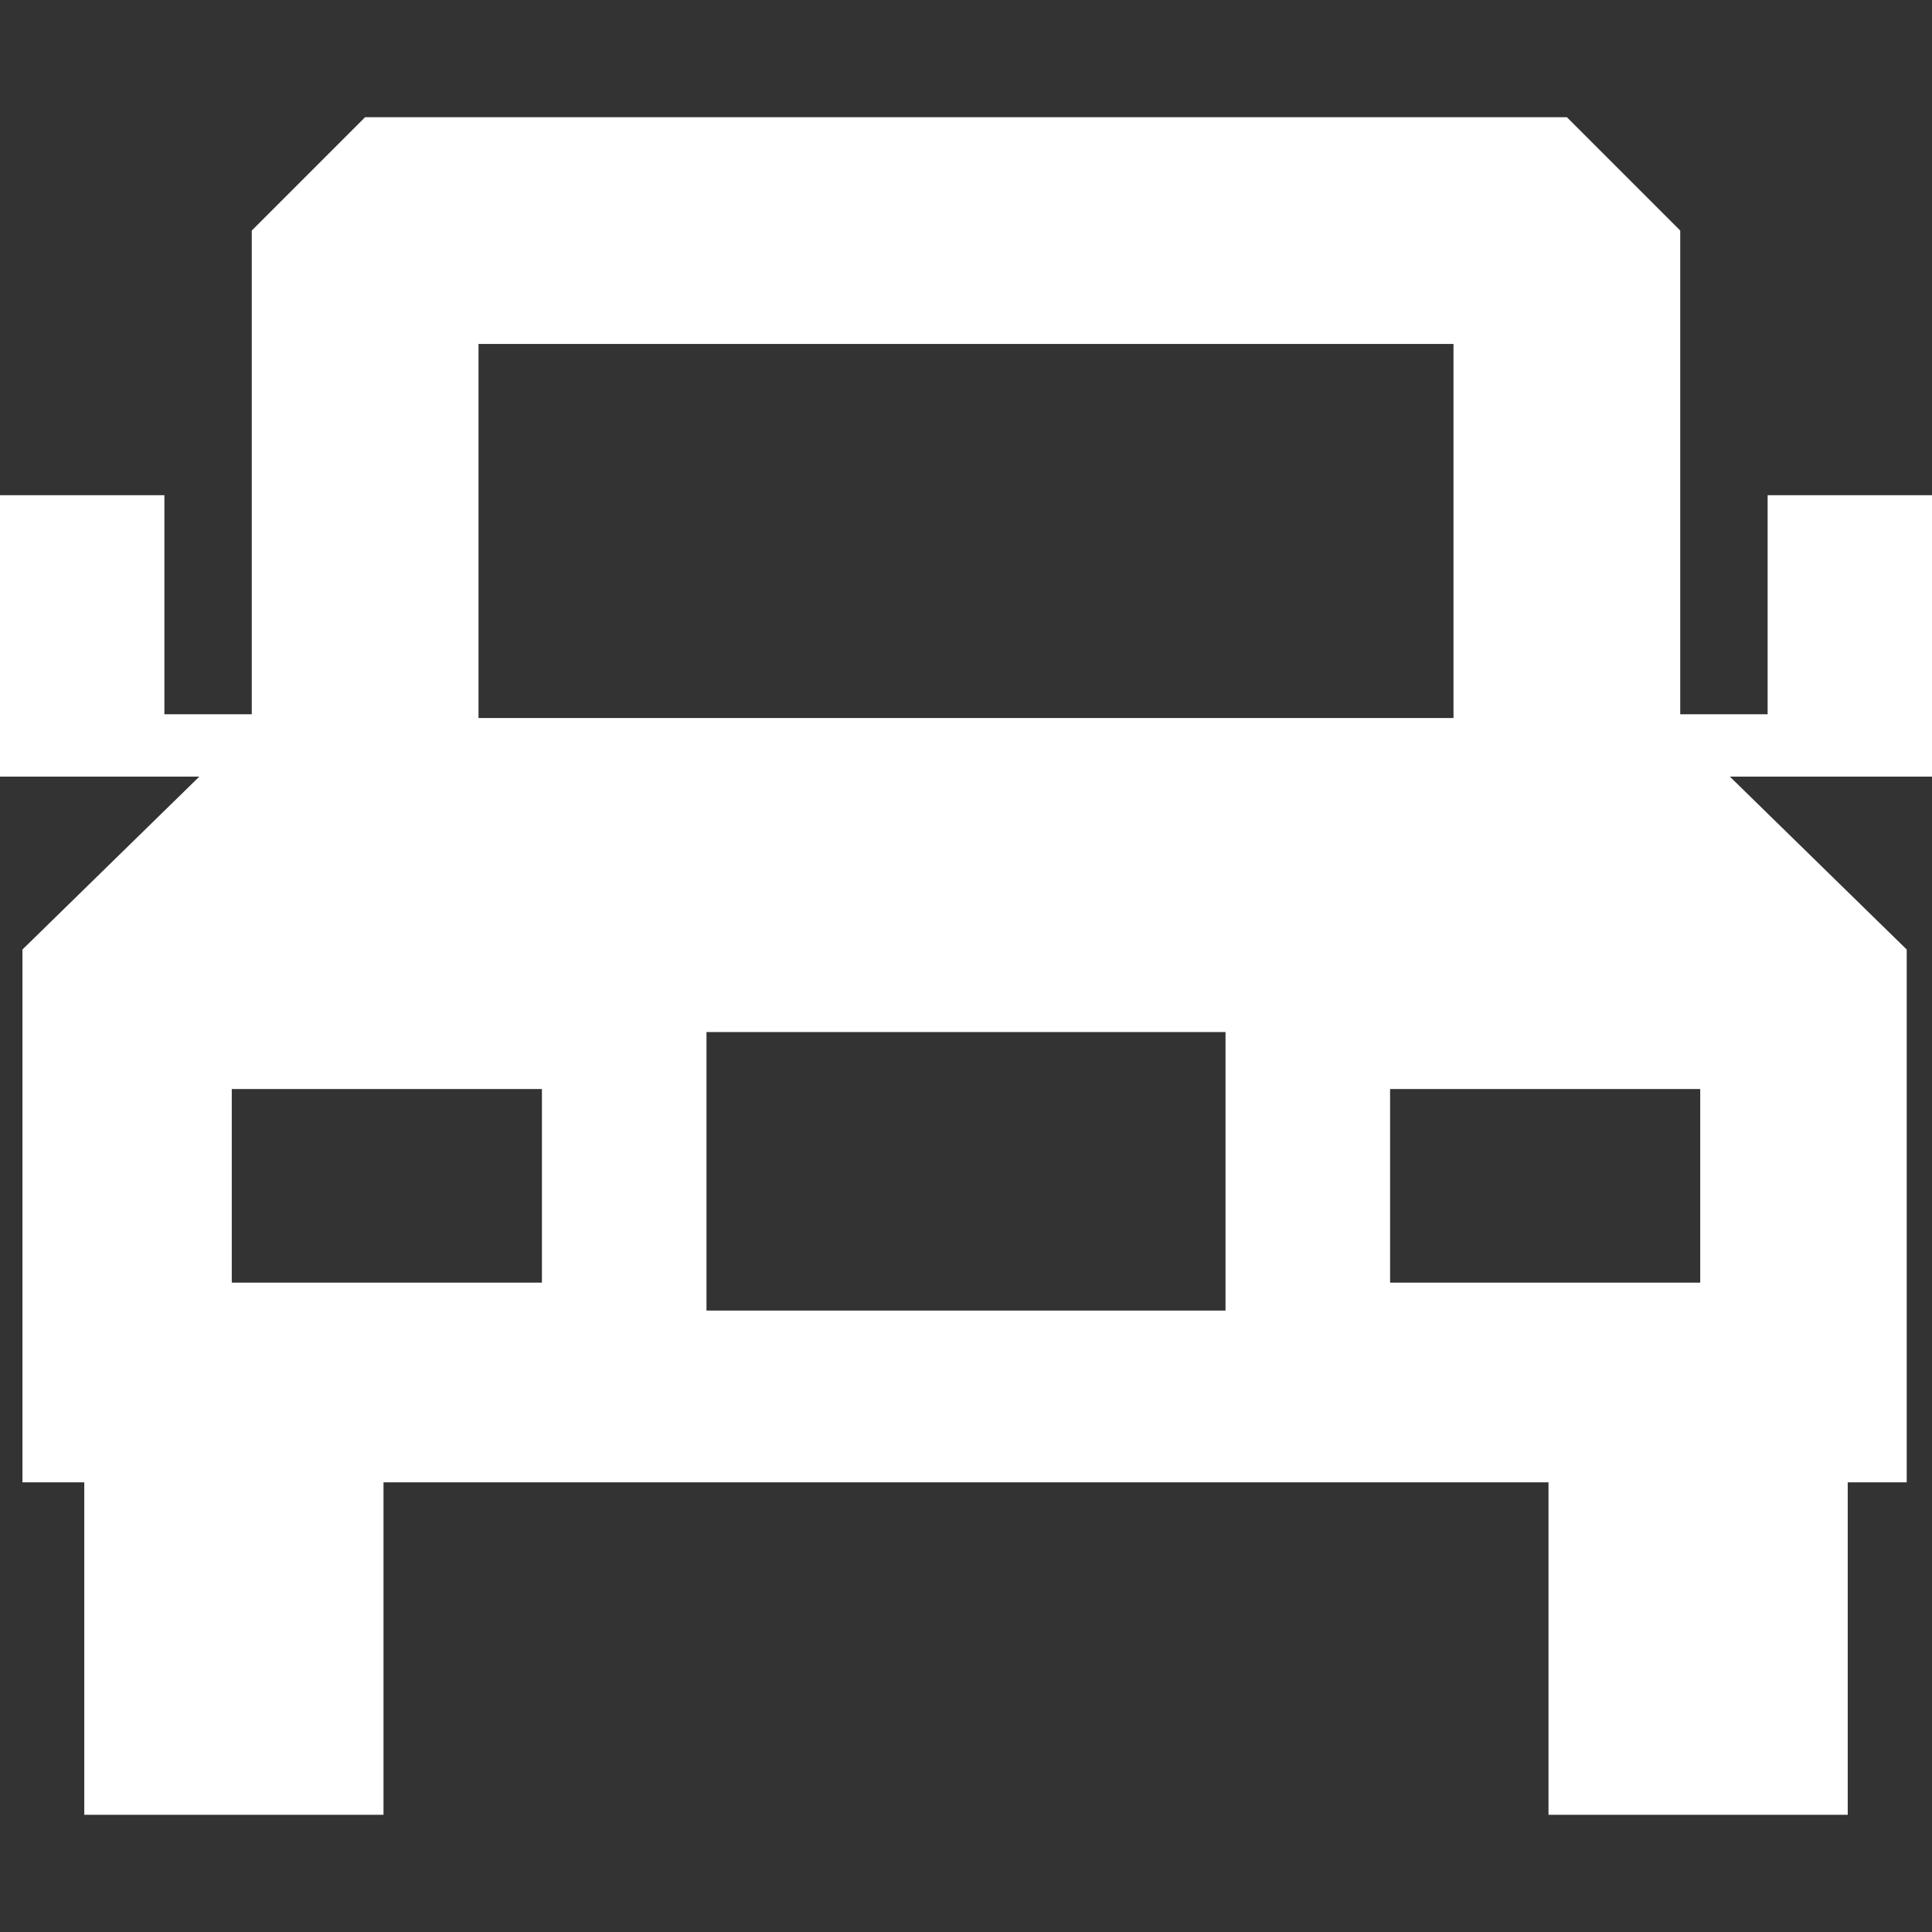<?xml version="1.0" encoding="iso-8859-1"?>
<!-- Generator: Adobe Illustrator 16.0.0, SVG Export Plug-In . SVG Version: 6.00 Build 0)  -->
<!DOCTYPE svg PUBLIC "-//W3C//DTD SVG 1.1//EN" "http://www.w3.org/Graphics/SVG/1.1/DTD/svg11.dtd">
<svg version="1.1" id="Capa_1" xmlns="http://www.w3.org/2000/svg" xmlns:xlink="http://www.w3.org/1999/xlink" x="0px" y="0px"
	 width="457.825px" height="457.825px"  viewBox="0 0 457.825 457.825" style="enable-background:new 0 0 457.825 457.825;"
	 xml:space="preserve">
<rect x="0" y="0" width="457.825" height="457.825" fill="#333333" stroke="none"/>
<g>
	<path style="fill: #fff;" d="M418.872,117.344v51.916h-20.708V54.635L371.298,27.77H86.527L59.662,54.635V169.26H38.954v-51.916H0v51.916v14.776h38.954
		h8.277l-41.91,40.969v126.261H19.97v78.789h70.907v-78.789h276.07v78.789h70.908v-78.789h13.978V225.005l-41.911-40.969h8.949
		h38.954V169.26v-51.916H418.872z M113.392,81.5h231.041v88.655H113.392V81.5z M128.419,303.944H54.923v-45.875h73.496V303.944
		L128.419,303.944z M290.41,310.566H167.416v-65.997H290.41V310.566z M402.903,303.944h-73.496v-45.875h73.496V303.944z"/>
</g>
<g>
</g>
<g>
</g>
<g>
</g>
<g>
</g>
<g>
</g>
<g>
</g>
<g>
</g>
<g>
</g>
<g>
</g>
<g>
</g>
<g>
</g>
<g>
</g>
<g>
</g>
<g>
</g>
<g>
</g>
</svg>
